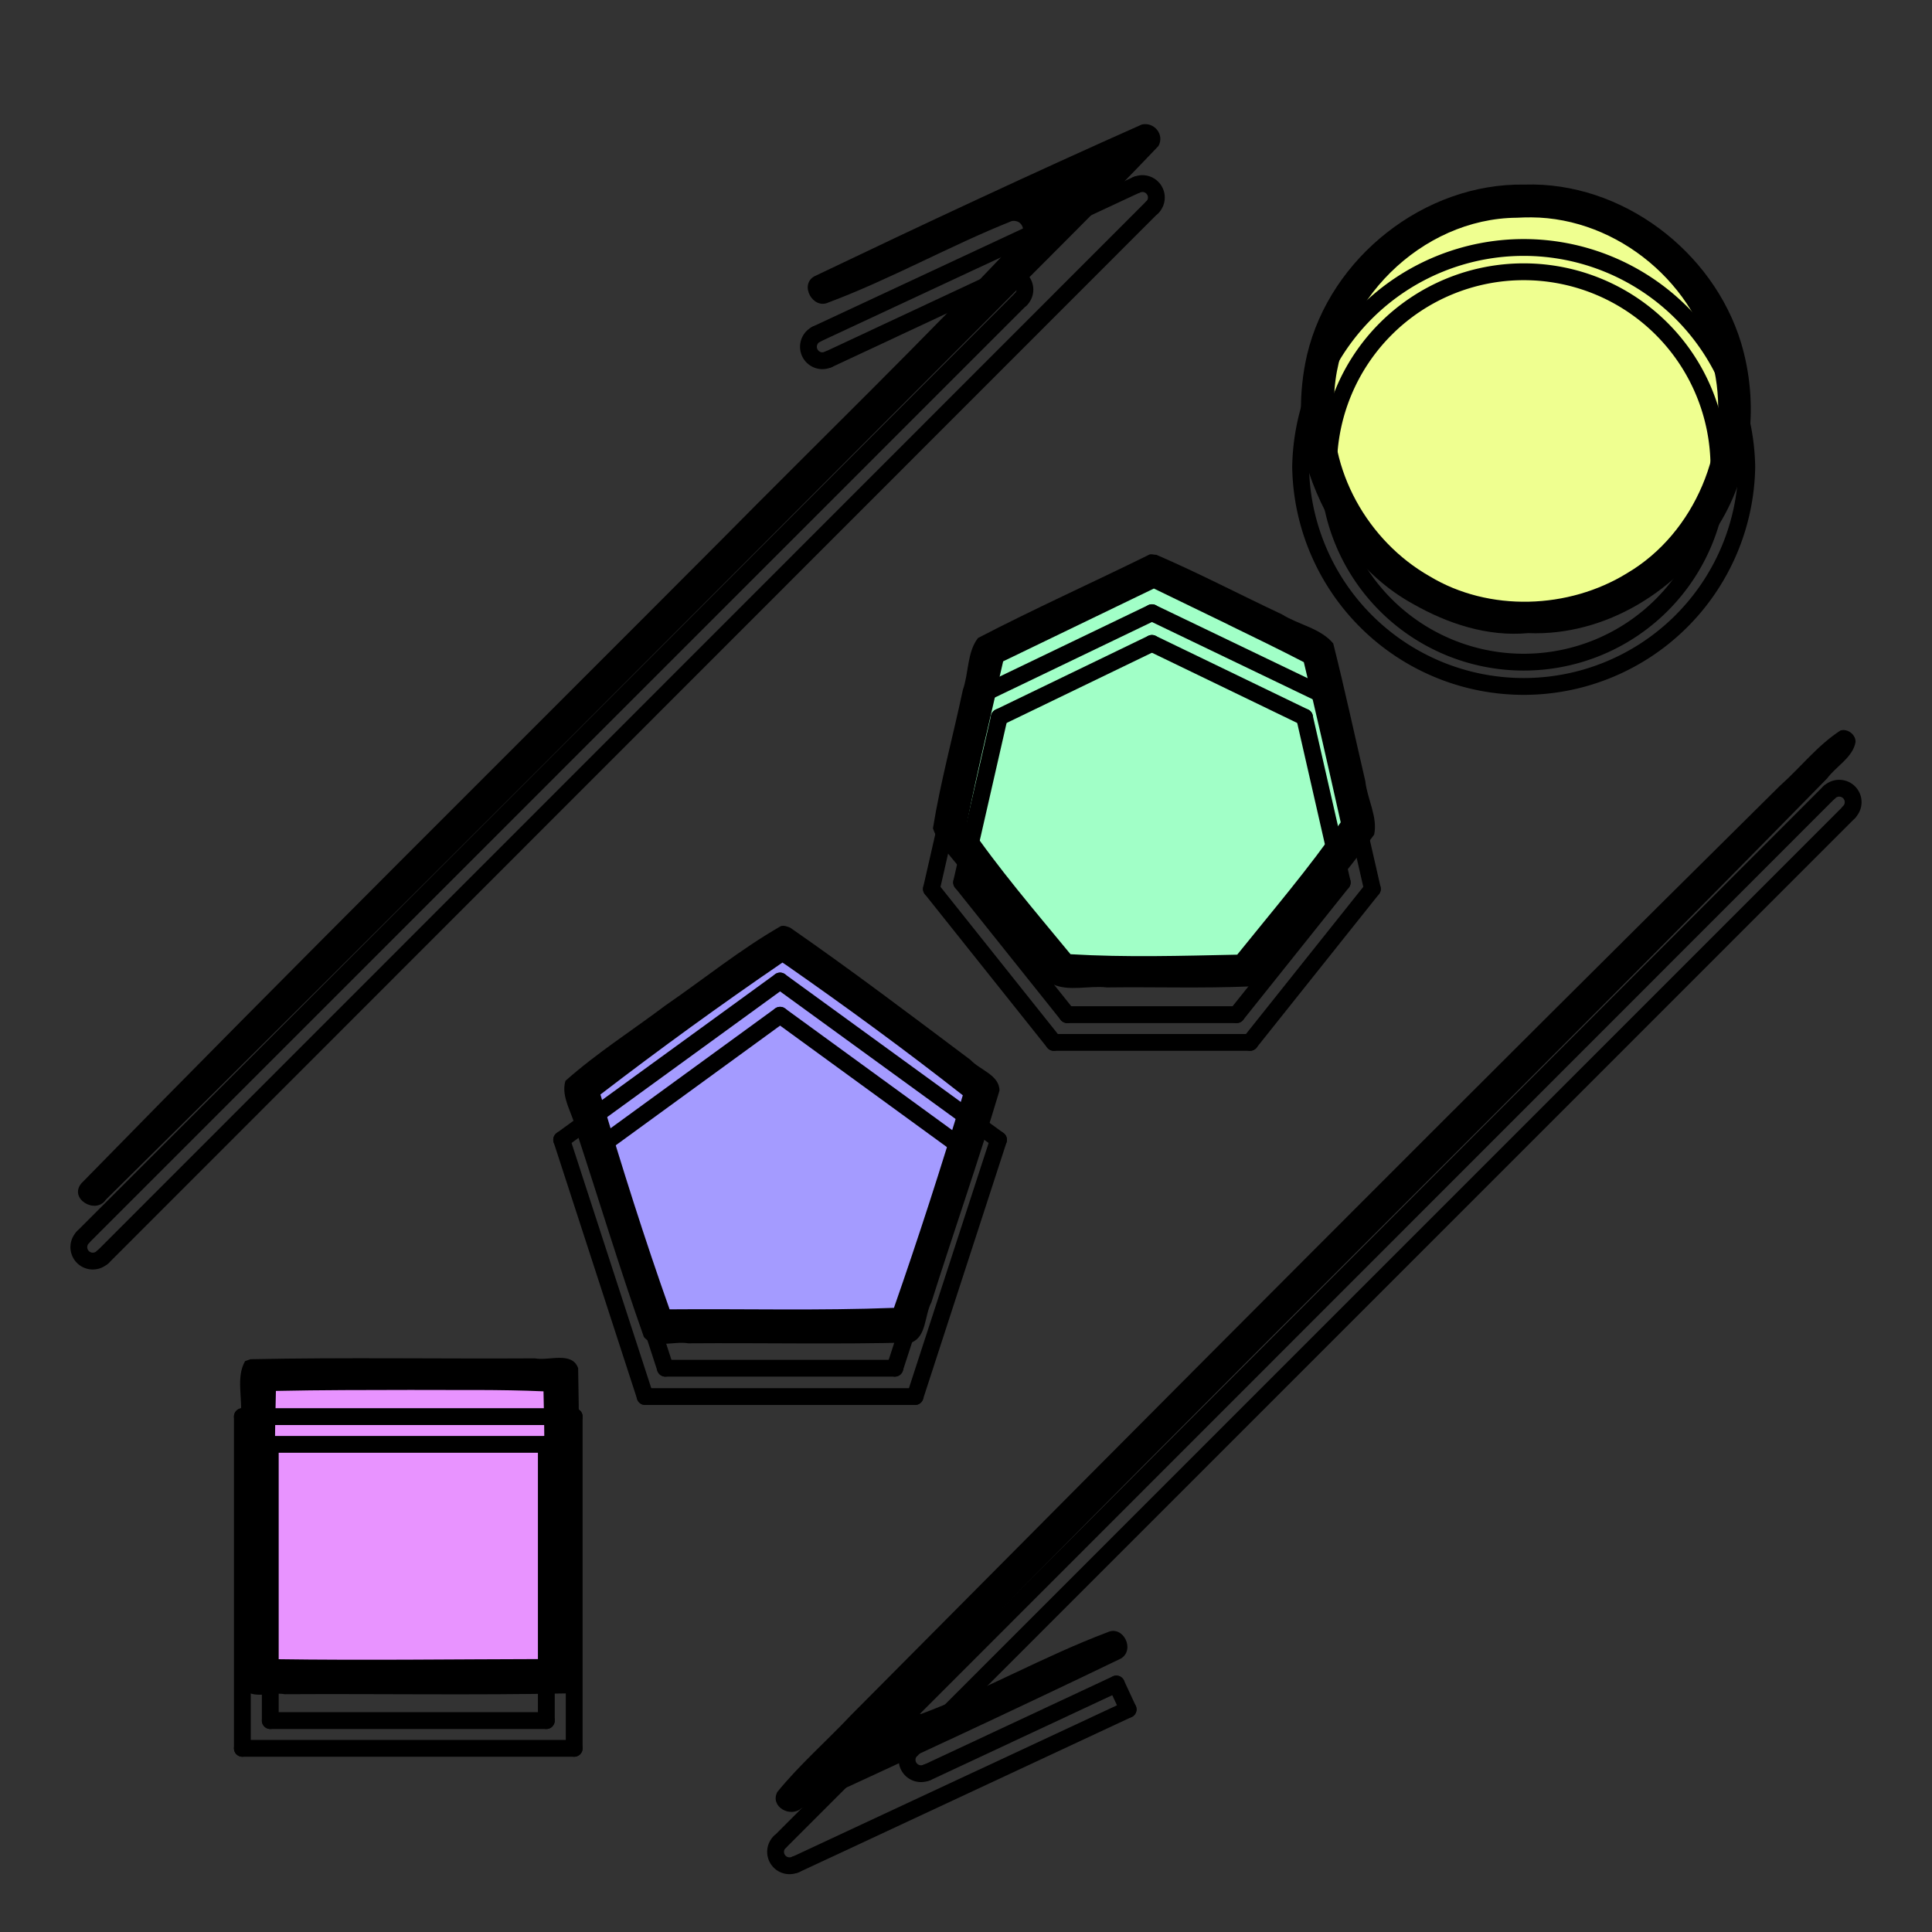 <?xml version="1.0" encoding="UTF-8" standalone="no"?>
<!-- Created with Inkscape (http://www.inkscape.org/) -->

<svg
   width="48"
   height="48"
   viewBox="0 0 12.7 12.7"
   version="1.1"
   id="svg1"
   xml:space="preserve"
   inkscape:version="1.4 (86a8ad7, 2024-10-11)"
   sodipodi:docname="blox.svg"
   xmlns:inkscape="http://www.inkscape.org/namespaces/inkscape"
   xmlns:sodipodi="http://sodipodi.sourceforge.net/DTD/sodipodi-0.dtd"
   xmlns="http://www.w3.org/2000/svg"
   xmlns:svg="http://www.w3.org/2000/svg"><rect x="0" y="0" width="12.7" height="12.7" fill="#333333" stroke="none"/><sodipodi:namedview
     id="namedview1"
     pagecolor="#ffffff"
     bordercolor="#000000"
     borderopacity="0.25"
     inkscape:showpageshadow="2"
     inkscape:pageopacity="0.0"
     inkscape:pagecheckerboard="0"
     inkscape:deskcolor="#d1d1d1"
     inkscape:document-units="mm"
     inkscape:zoom="11.616723"
     inkscape:cx="16.355732"
     inkscape:cy="19.497754"
     inkscape:window-width="1920"
     inkscape:window-height="1017"
     inkscape:window-x="1912"
     inkscape:window-y="-8"
     inkscape:window-maximized="1"
     inkscape:current-layer="layer1" /><defs
     id="defs1"><marker
       id="DistanceX"
       orient="auto"
       refX="0.0"
       refY="0.0"
       style="overflow:visible"><path
         d="M 3,-3 L -3,3 M 0,-5 L  0,5"
         style="stroke:#000000; stroke-width:0.5"
         id="path1" /></marker><pattern
       id="Hatch"
       patternUnits="userSpaceOnUse"
       width="8"
       height="8"
       x="0"
       y="0"><path
         d="M8 4 l-4,4"
         stroke="#000000"
         stroke-width="0.25"
         linecap="square"
         id="path2" /><path
         d="M6 2 l-4,4"
         stroke="#000000"
         stroke-width="0.25"
         linecap="square"
         id="path3" /><path
         d="M4 0 l-4,4"
         stroke="#000000"
         stroke-width="0.25"
         linecap="square"
         id="path4" /></pattern><symbol
       id="*Model_Space" /><symbol
       id="*Paper_Space" /><symbol
       id="*Paper_Space0" /><marker
       id="DistanceX-0"
       orient="auto"
       refX="0.0"
       refY="0.0"
       style="overflow:visible"><path
         d="M 3,-3 L -3,3 M 0,-5 L  0,5"
         style="stroke:#000000; stroke-width:0.5"
         id="path1-9" /></marker><pattern
       id="Hatch-4"
       patternUnits="userSpaceOnUse"
       width="8"
       height="8"
       x="0"
       y="0"><path
         d="M8 4 l-4,4"
         stroke="#000000"
         stroke-width="0.25"
         linecap="square"
         id="path2-8" /><path
         d="M6 2 l-4,4"
         stroke="#000000"
         stroke-width="0.25"
         linecap="square"
         id="path3-8" /><path
         d="M4 0 l-4,4"
         stroke="#000000"
         stroke-width="0.25"
         linecap="square"
         id="path4-2" /></pattern><symbol
       id="*Model_Space-4" /><symbol
       id="*Paper_Space-5" /><symbol
       id="*Paper_Space0-5" /></defs><g
     inkscape:label="Layer 1"
     inkscape:groupmode="layer"
     id="layer1"><path
       style="fill:#e893ff;stroke:#000000;stroke-width:0.023;stroke-linecap:round;stroke-linejoin:round;stroke-dasharray:none;stroke-opacity:0;paint-order:fill markers stroke;fill-opacity:1"
       d="m 6.748,34.434 c -0.233,0.41 -0.052,0.931 -0.109,1.388 0.014,1.763 -0.028,3.535 0.021,5.292 0.153,0.425 0.726,0.176 1.071,0.243 1.885,-0.014 3.779,0.028 5.657,-0.021 0.425,-0.153 0.176,-0.726 0.243,-1.071 -0.014,-1.885 0.028,-3.779 -0.021,-5.657 -0.153,-0.425 -0.726,-0.176 -1.071,-0.243 -1.885,0.014 -3.779,-0.028 -5.657,0.021 -0.045,0.016 -0.089,0.032 -0.134,0.048 z"
       id="path71"
       transform="scale(0.265)" /><path
       style="fill:#efff90;stroke:#000000;stroke-width:0.023;stroke-linecap:round;stroke-linejoin:round;stroke-dasharray:none;stroke-opacity:0;paint-order:fill markers stroke;fill-opacity:1"
       d="m 37.73,5.27 c -2.371,-0.014 -4.548,2.002 -4.745,4.358 -0.108,1.139 0.133,2.316 0.796,3.26 1.091,1.644 3.225,2.529 5.153,2.039 1.986,-0.438 3.619,-2.213 3.765,-4.261 C 43.001,8.559 41.657,6.421 39.707,5.636 39.084,5.368 38.407,5.249 37.73,5.27 Z"
       id="path72"
       transform="scale(0.265)" /><path
       style="fill:#a49bff;stroke:#000000;stroke-width:0.023;stroke-linecap:round;stroke-linejoin:round;stroke-dasharray:none;stroke-opacity:0;paint-order:fill markers stroke;fill-opacity:1"
       d="m 19.299,23.829 c -1.308,0.836 -2.544,1.79 -3.794,2.712 -0.278,0.256 -0.855,0.51 -0.646,0.98 0.525,1.638 1.031,3.293 1.602,4.91 0.255,0.31 0.746,0.095 1.1,0.159 1.519,-0.014 3.048,0.028 4.562,-0.02 0.374,-0.147 0.32,-0.68 0.491,-0.998 0.454,-1.418 0.932,-2.829 1.358,-4.256 -0.002,-0.426 -0.52,-0.557 -0.769,-0.825 -1.214,-0.895 -2.411,-1.817 -3.672,-2.645 -0.071,-0.042 -0.156,-0.009 -0.232,-0.018 z"
       id="path73"
       transform="scale(0.265)" /><path
       style="fill:#a1ffc7;fill-opacity:1;stroke:#000000;stroke-width:0.023;stroke-linecap:round;stroke-linejoin:round;stroke-dasharray:none;stroke-opacity:0;paint-order:fill markers stroke"
       d="m 28.51,14.539 c -1.218,0.564 -2.428,1.148 -3.627,1.751 -0.297,0.383 -0.253,0.929 -0.413,1.376 -0.195,0.912 -0.444,1.821 -0.603,2.734 0.105,0.432 0.538,0.722 0.771,1.098 0.608,0.741 1.179,1.524 1.81,2.24 0.403,0.187 0.9,0.03 1.339,0.083 0.955,-0.012 1.92,0.031 2.869,-0.016 0.398,-0.198 0.583,-0.687 0.898,-0.998 0.59,-0.778 1.259,-1.509 1.77,-2.341 -0.012,-0.648 -0.25,-1.283 -0.359,-1.923 -0.177,-0.716 -0.297,-1.452 -0.529,-2.152 -0.465,-0.375 -1.071,-0.551 -1.593,-0.844 -0.712,-0.339 -1.417,-0.696 -2.14,-1.011 -0.064,9.12e-4 -0.129,0.002 -0.193,0.003 z"
       id="path74"
       transform="scale(0.265)" /><g
       inkscape:label="0"
       id="g54"
       transform="matrix(0.388,0,0,0.388,6.35,-428.802)"
       style="stroke-width:0.285;stroke-dasharray:none"><path
         d="m 13.228,1113.071 a 3.78,3.78 0 0 0 -7.559,0 3.78,3.78 0 0 0 7.559,0 z"
         style="fill:none;stroke:#000000;stroke-width:0.285;stroke-linecap:round;stroke-dasharray:none"
         id="path5" /><path
         d="m 12.756,1113.071 a 3.307,3.307 0 0 0 -6.614,0 3.307,3.307 0 0 0 6.614,0 z"
         style="fill:none;stroke:#000000;stroke-width:0.285;stroke-linecap:round;stroke-dasharray:none"
         id="path6" /><path
         style="fill:none;stroke:#000000;stroke-width:0.285;stroke-linecap:round;stroke-dasharray:none"
         d="M 4.585,1122.35 H 1.715"
         id="path7" /><path
         style="fill:none;stroke:#000000;stroke-width:0.285;stroke-linecap:round;stroke-dasharray:none"
         d="m 1.715,1122.35 -1.789,-2.24"
         id="path8" /><path
         style="fill:none;stroke:#000000;stroke-width:0.285;stroke-linecap:round;stroke-dasharray:none"
         d="m -0.075,1120.11 0.639,-2.8"
         id="path9" /><path
         style="fill:none;stroke:#000000;stroke-width:0.285;stroke-linecap:round;stroke-dasharray:none"
         d="m 0.564,1117.31 2.586,-1.25"
         id="path10" /><path
         style="fill:none;stroke:#000000;stroke-width:0.285;stroke-linecap:round;stroke-dasharray:none"
         d="m 3.15,1116.06 2.586,1.25"
         id="path11" /><path
         style="fill:none;stroke:#000000;stroke-width:0.285;stroke-linecap:round;stroke-dasharray:none"
         d="m 5.735,1117.31 0.639,2.8"
         id="path12" /><path
         style="fill:none;stroke:#000000;stroke-width:0.285;stroke-linecap:round;stroke-dasharray:none"
         d="m 6.374,1120.11 -1.789,2.24"
         id="path13" /><path
         style="fill:none;stroke:#000000;stroke-width:0.285;stroke-linecap:round;stroke-dasharray:none"
         d="m 1.487,1122.82 -2.073,-2.6"
         id="path14" /><path
         style="fill:none;stroke:#000000;stroke-width:0.285;stroke-linecap:round;stroke-dasharray:none"
         d="M 4.812,1122.82 H 1.487"
         id="path15" /><path
         style="fill:none;stroke:#000000;stroke-width:0.285;stroke-linecap:round;stroke-dasharray:none"
         d="m 6.885,1120.22 -2.073,2.6"
         id="path16" /><path
         style="fill:none;stroke:#000000;stroke-width:0.285;stroke-linecap:round;stroke-dasharray:none"
         d="m 6.145,1116.98 0.74,3.24"
         id="path17" /><path
         style="fill:none;stroke:#000000;stroke-width:0.285;stroke-linecap:round;stroke-dasharray:none"
         d="m 3.15,1115.54 2.996,1.44"
         id="path18" /><path
         style="fill:none;stroke:#000000;stroke-width:0.285;stroke-linecap:round;stroke-dasharray:none"
         d="m 0.154,1116.98 2.996,-1.44"
         id="path19" /><path
         style="fill:none;stroke:#000000;stroke-width:0.285;stroke-linecap:round;stroke-dasharray:none"
         d="m -0.586,1120.22 0.74,-3.24"
         id="path20" /><path
         style="fill:none;stroke:#000000;stroke-width:0.285;stroke-linecap:round;stroke-dasharray:none"
         d="m 0.551,1124.47 -3.701,-2.69"
         id="path21" /><path
         style="fill:none;stroke:#000000;stroke-width:0.285;stroke-linecap:round;stroke-dasharray:none"
         d="m -3.15,1121.78 -3.701,2.69"
         id="path22" /><path
         style="fill:none;stroke:#000000;stroke-width:0.285;stroke-linecap:round;stroke-dasharray:none"
         d="m -6.85,1124.47 1.414,4.35"
         id="path23" /><path
         style="fill:none;stroke:#000000;stroke-width:0.285;stroke-linecap:round;stroke-dasharray:none"
         d="m -5.437,1128.82 h 4.574"
         id="path24" /><path
         style="fill:none;stroke:#000000;stroke-width:0.285;stroke-linecap:round;stroke-dasharray:none"
         d="m -0.863,1128.82 1.414,-4.35"
         id="path25" /><path
         style="fill:none;stroke:#000000;stroke-width:0.285;stroke-linecap:round;stroke-dasharray:none"
         d="m -3.15,1122.36 -3.145,2.29"
         id="path26" /><path
         style="fill:none;stroke:#000000;stroke-width:0.285;stroke-linecap:round;stroke-dasharray:none"
         d="m -0.004,1124.65 -3.145,-2.29"
         id="path27" /><path
         style="fill:none;stroke:#000000;stroke-width:0.285;stroke-linecap:round;stroke-dasharray:none"
         d="m -1.206,1128.34 1.201,-3.69"
         id="path28" /><path
         style="fill:none;stroke:#000000;stroke-width:0.285;stroke-linecap:round;stroke-dasharray:none"
         d="m -5.093,1128.34 h 3.888"
         id="path29" /><path
         style="fill:none;stroke:#000000;stroke-width:0.285;stroke-linecap:round;stroke-dasharray:none"
         d="m -6.295,1124.65 1.201,3.69"
         id="path30" /><path
         style="fill:none;stroke:#000000;stroke-width:0.285;stroke-linecap:round;stroke-dasharray:none"
         d="m -11.787,1134.31 h 4.677"
         id="path31" /><path
         style="fill:none;stroke:#000000;stroke-width:0.285;stroke-linecap:round;stroke-dasharray:none"
         d="m -11.787,1134.31 v -4.68"
         id="path32" /><path
         style="fill:none;stroke:#000000;stroke-width:0.285;stroke-linecap:round;stroke-dasharray:none"
         d="m -11.787,1129.63 h 4.677"
         id="path33" /><path
         style="fill:none;stroke:#000000;stroke-width:0.285;stroke-linecap:round;stroke-dasharray:none"
         d="m -7.11,1134.31 v -4.68"
         id="path34" /><path
         style="fill:none;stroke:#000000;stroke-width:0.285;stroke-linecap:round;stroke-dasharray:none"
         d="m -12.26,1134.78 v -5.62"
         id="path35" /><path
         style="fill:none;stroke:#000000;stroke-width:0.285;stroke-linecap:round;stroke-dasharray:none"
         d="m -12.26,1134.78 h 5.622"
         id="path36" /><path
         style="fill:none;stroke:#000000;stroke-width:0.285;stroke-linecap:round;stroke-dasharray:none"
         d="m -6.638,1134.78 v -5.62"
         id="path37" /><path
         style="fill:none;stroke:#000000;stroke-width:0.285;stroke-linecap:round;stroke-dasharray:none"
         d="m -12.26,1129.16 h 5.622"
         id="path38" /><path
         d="m 14.961,1118.917 a 0.236,0.236 0 0 0 -0.334,-0.334"
         style="fill:none;stroke:#000000;stroke-width:0.285;stroke-linecap:round;stroke-dasharray:none"
         id="path39" /><path
         style="fill:none;stroke:#000000;stroke-width:0.285;stroke-linecap:round;stroke-dasharray:none"
         d="m 14.627,1118.58 -17.783,17.79"
         id="path40" /><path
         d="m -3.156,1136.366 a 0.236,0.236 0 0 0 0.267,0.381"
         style="fill:none;stroke:#000000;stroke-width:0.285;stroke-linecap:round;stroke-dasharray:none"
         id="path41" /><path
         style="fill:none;stroke:#000000;stroke-width:0.285;stroke-linecap:round;stroke-dasharray:none"
         d="m -2.89,1136.75 5.637,-2.63"
         id="path42" /><path
         style="fill:none;stroke:#000000;stroke-width:0.285;stroke-linecap:round;stroke-dasharray:none"
         d="m 2.547,1133.69 0.2,0.43"
         id="path43" /><path
         style="fill:none;stroke:#000000;stroke-width:0.285;stroke-linecap:round;stroke-dasharray:none"
         d="m -0.661,1135.19 3.208,-1.5"
         id="path44" /><path
         d="m -0.928,1134.806 a 0.236,0.236 0 0 0 0.267,0.381"
         style="fill:none;stroke:#000000;stroke-width:0.285;stroke-linecap:round;stroke-dasharray:none"
         id="path45" /><path
         style="fill:none;stroke:#000000;stroke-width:0.285;stroke-linecap:round;stroke-dasharray:none"
         d="m 14.961,1118.92 -15.889,15.89"
         id="path46" /><path
         style="fill:none;stroke:#000000;stroke-width:0.285;stroke-linecap:round;stroke-dasharray:none"
         d="M -14.961,1126.12 0.928,1110.23"
         id="path47" /><path
         d="m -14.961,1126.122 a 0.236,0.236 0 0 0 0.334,0.334"
         style="fill:none;stroke:#000000;stroke-width:0.285;stroke-linecap:round;stroke-dasharray:none"
         id="path48" /><path
         style="fill:none;stroke:#000000;stroke-width:0.285;stroke-linecap:round;stroke-dasharray:none"
         d="M -14.627,1126.46 3.156,1108.67"
         id="path49" /><path
         d="M 3.156,1108.673 A 0.236,0.236 0 0 0 2.89,1108.292"
         style="fill:none;stroke:#000000;stroke-width:0.285;stroke-linecap:round;stroke-dasharray:none"
         id="path50" /><path
         style="fill:none;stroke:#000000;stroke-width:0.285;stroke-linecap:round;stroke-dasharray:none"
         d="m 2.89,1108.29 -5.423,2.53"
         id="path51" /><path
         d="m -2.533,1110.821 a 0.236,0.236 0 0 0 0.2,0.428"
         style="fill:none;stroke:#000000;stroke-width:0.285;stroke-linecap:round;stroke-dasharray:none"
         id="path52" /><path
         style="fill:none;stroke:#000000;stroke-width:0.285;stroke-linecap:round;stroke-dasharray:none"
         d="m 0.661,1109.85 -2.994,1.4"
         id="path53" /><path
         d="m 0.928,1110.234 a 0.236,0.236 0 0 0 -0.267,-0.381"
         style="fill:none;stroke:#000000;stroke-width:0.285;stroke-linecap:round;stroke-dasharray:none"
         id="path54" /></g><path
       style="fill:#000000;stroke:#000000;stroke-width:0.023;stroke-linecap:round;stroke-linejoin:round;stroke-dasharray:none;stroke-opacity:0;paint-order:fill markers stroke"
       d="m 28.322,3.089 c -2.724,1.211 -5.425,2.476 -8.115,3.762 -0.388,0.205 -0.045,0.835 0.343,0.652 1.555,-0.583 3.013,-1.408 4.551,-2.021 0.295,-0.042 0.381,0.331 0.139,0.467 -2.393,2.546 -4.905,4.973 -7.361,7.459 C 12.588,18.717 7.261,23.991 2.021,29.351 1.695,29.735 2.376,30.139 2.629,29.755 9.96,22.517 17.224,15.212 24.5,7.92 25.911,6.487 27.351,5.081 28.735,3.623 28.896,3.341 28.629,3.017 28.322,3.089 Z"
       id="path65"
       transform="scale(0.265)" /><path
       style="fill:#000000;stroke:#000000;stroke-width:0.023;stroke-linecap:round;stroke-linejoin:round;stroke-dasharray:none;stroke-opacity:0;paint-order:fill markers stroke"
       d="m 45.655,18.12 c -0.568,0.365 -0.997,0.924 -1.502,1.371 -7.722,7.641 -15.384,15.343 -23.04,23.051 -0.602,0.641 -1.279,1.23 -1.831,1.909 -0.189,0.361 0.316,0.647 0.597,0.406 2.65,-1.222 5.3,-2.449 7.928,-3.717 0.359,-0.222 0.052,-0.836 -0.339,-0.649 -1.571,0.591 -3.064,1.446 -4.619,2.025 -0.258,-0.038 -0.328,-0.386 -0.07,-0.499 7.452,-7.63 15.082,-15.089 22.546,-22.71 0.221,-0.299 0.634,-0.517 0.703,-0.898 0.009,-0.183 -0.192,-0.341 -0.372,-0.29 z"
       id="path66"
       transform="scale(0.265)" /><path
       style="fill:#000000;stroke:#000000;stroke-width:0.023;stroke-linecap:round;stroke-linejoin:round;stroke-dasharray:none;stroke-opacity:0;paint-order:fill markers stroke"
       d="m 6.079,33.764 c -0.233,0.41 -0.052,0.931 -0.109,1.388 0.014,2.209 -0.028,4.428 0.021,6.631 0.153,0.425 0.726,0.176 1.071,0.243 2.351,-0.014 4.712,0.027 7.057,-0.021 0.425,-0.153 0.176,-0.726 0.243,-1.071 -0.014,-2.331 0.028,-4.671 -0.021,-6.996 -0.153,-0.425 -0.726,-0.176 -1.071,-0.243 -2.351,0.014 -4.712,-0.027 -7.057,0.021 -0.045,0.016 -0.089,0.032 -0.134,0.048 z m 4.115,0.714 c 1.095,0.007 2.204,-0.014 3.288,0.035 0.057,2.213 0.004,4.427 0.007,6.641 -2.217,0.004 -4.433,0.035 -6.65,0.003 -0.027,-2.217 -0.051,-4.437 0.005,-6.654 1.116,-0.024 2.233,-0.023 3.35,-0.025 z"
       id="path67"
       transform="scale(0.265)" /><path
       style="fill:#000000;stroke:#000000;stroke-width:0.023;stroke-linecap:round;stroke-linejoin:round;stroke-dasharray:none;stroke-opacity:0;paint-order:fill markers stroke"
       d="m 19.366,22.975 c -1,0.574 -1.906,1.31 -2.857,1.964 -0.827,0.623 -1.71,1.184 -2.483,1.872 -0.125,0.414 0.196,0.826 0.266,1.234 0.561,1.704 1.082,3.432 1.679,5.118 0.255,0.31 0.746,0.095 1.1,0.159 1.846,-0.014 3.701,0.028 5.541,-0.021 0.374,-0.147 0.321,-0.68 0.492,-0.997 0.555,-1.752 1.165,-3.495 1.689,-5.251 -0.001,-0.387 -0.49,-0.512 -0.718,-0.761 -1.479,-1.109 -2.953,-2.226 -4.473,-3.28 -0.079,-0.031 -0.151,-0.062 -0.236,-0.038 z m 0.125,0.956 c 1.492,1.04 2.961,2.115 4.392,3.238 -0.531,1.77 -1.099,3.529 -1.708,5.273 -1.854,0.072 -3.71,0.021 -5.565,0.037 -0.62,-1.745 -1.187,-3.545 -1.716,-5.329 1.475,-1.132 2.98,-2.224 4.515,-3.273 l 0.051,0.034 z"
       id="path68"
       transform="scale(0.265)" /><path
       style="fill:#000000;stroke:#000000;stroke-width:0.023;stroke-linecap:round;stroke-linejoin:round;stroke-dasharray:none;stroke-opacity:0;paint-order:fill markers stroke"
       d="m 28.486,13.769 c -1.405,0.692 -2.842,1.337 -4.226,2.057 -0.273,0.352 -0.228,0.871 -0.376,1.288 -0.242,1.145 -0.556,2.283 -0.742,3.435 0.167,0.478 0.597,0.836 0.875,1.259 0.697,0.869 1.37,1.768 2.096,2.606 0.403,0.187 0.9,0.028 1.34,0.08 1.185,-0.015 2.379,0.025 3.558,-0.025 0.398,-0.199 0.583,-0.686 0.897,-0.997 0.72,-0.926 1.489,-1.826 2.179,-2.769 0.093,-0.435 -0.172,-0.884 -0.219,-1.324 -0.265,-1.139 -0.511,-2.283 -0.796,-3.417 -0.313,-0.379 -0.861,-0.464 -1.27,-0.721 -1.039,-0.488 -2.065,-1.025 -3.115,-1.478 -0.066,0.002 -0.138,-0.036 -0.2,0.006 z m 1.98,1.725 c 0.627,0.306 1.256,0.61 1.876,0.931 0.318,1.321 0.619,2.649 0.915,3.973 -0.789,1.143 -1.697,2.201 -2.567,3.283 -1.377,0.029 -2.76,0.071 -4.135,-0.011 -0.879,-1.068 -1.792,-2.129 -2.566,-3.266 0.264,-1.328 0.594,-2.667 0.895,-3.999 1.246,-0.602 2.493,-1.204 3.739,-1.806 0.615,0.298 1.229,0.596 1.844,0.894 z"
       id="path69"
       transform="scale(0.265)" /><path
       style="fill:#000000;stroke:#000000;stroke-width:0.023;stroke-linecap:round;stroke-linejoin:round;stroke-dasharray:none;stroke-opacity:0;paint-order:fill markers stroke"
       d="m 37.818,4.579 c -2.483,-0.043 -4.82,1.807 -5.394,4.215 -0.222,0.952 -0.199,1.97 0.041,2.915 0.447,1.347 1.322,2.576 2.582,3.27 0.864,0.493 1.853,0.819 2.858,0.726 1.923,0.08 3.773,-1.074 4.742,-2.703 C 43.464,11.676 43.634,9.995 43.191,8.512 42.501,6.225 40.224,4.502 37.818,4.579 Z m 0.168,0.813 c 2.148,0.012 4.142,1.679 4.538,3.792 0.403,1.907 -0.478,4.037 -2.153,5.028 -1.459,0.905 -3.438,0.969 -4.904,0.085 -1.538,-0.873 -2.545,-2.65 -2.373,-4.428 0.056,-2.359 2.167,-4.451 4.532,-4.468 0.12,-0.007 0.24,-0.009 0.36,-0.009 z"
       id="path70"
       transform="scale(0.265)" /></g></svg>
